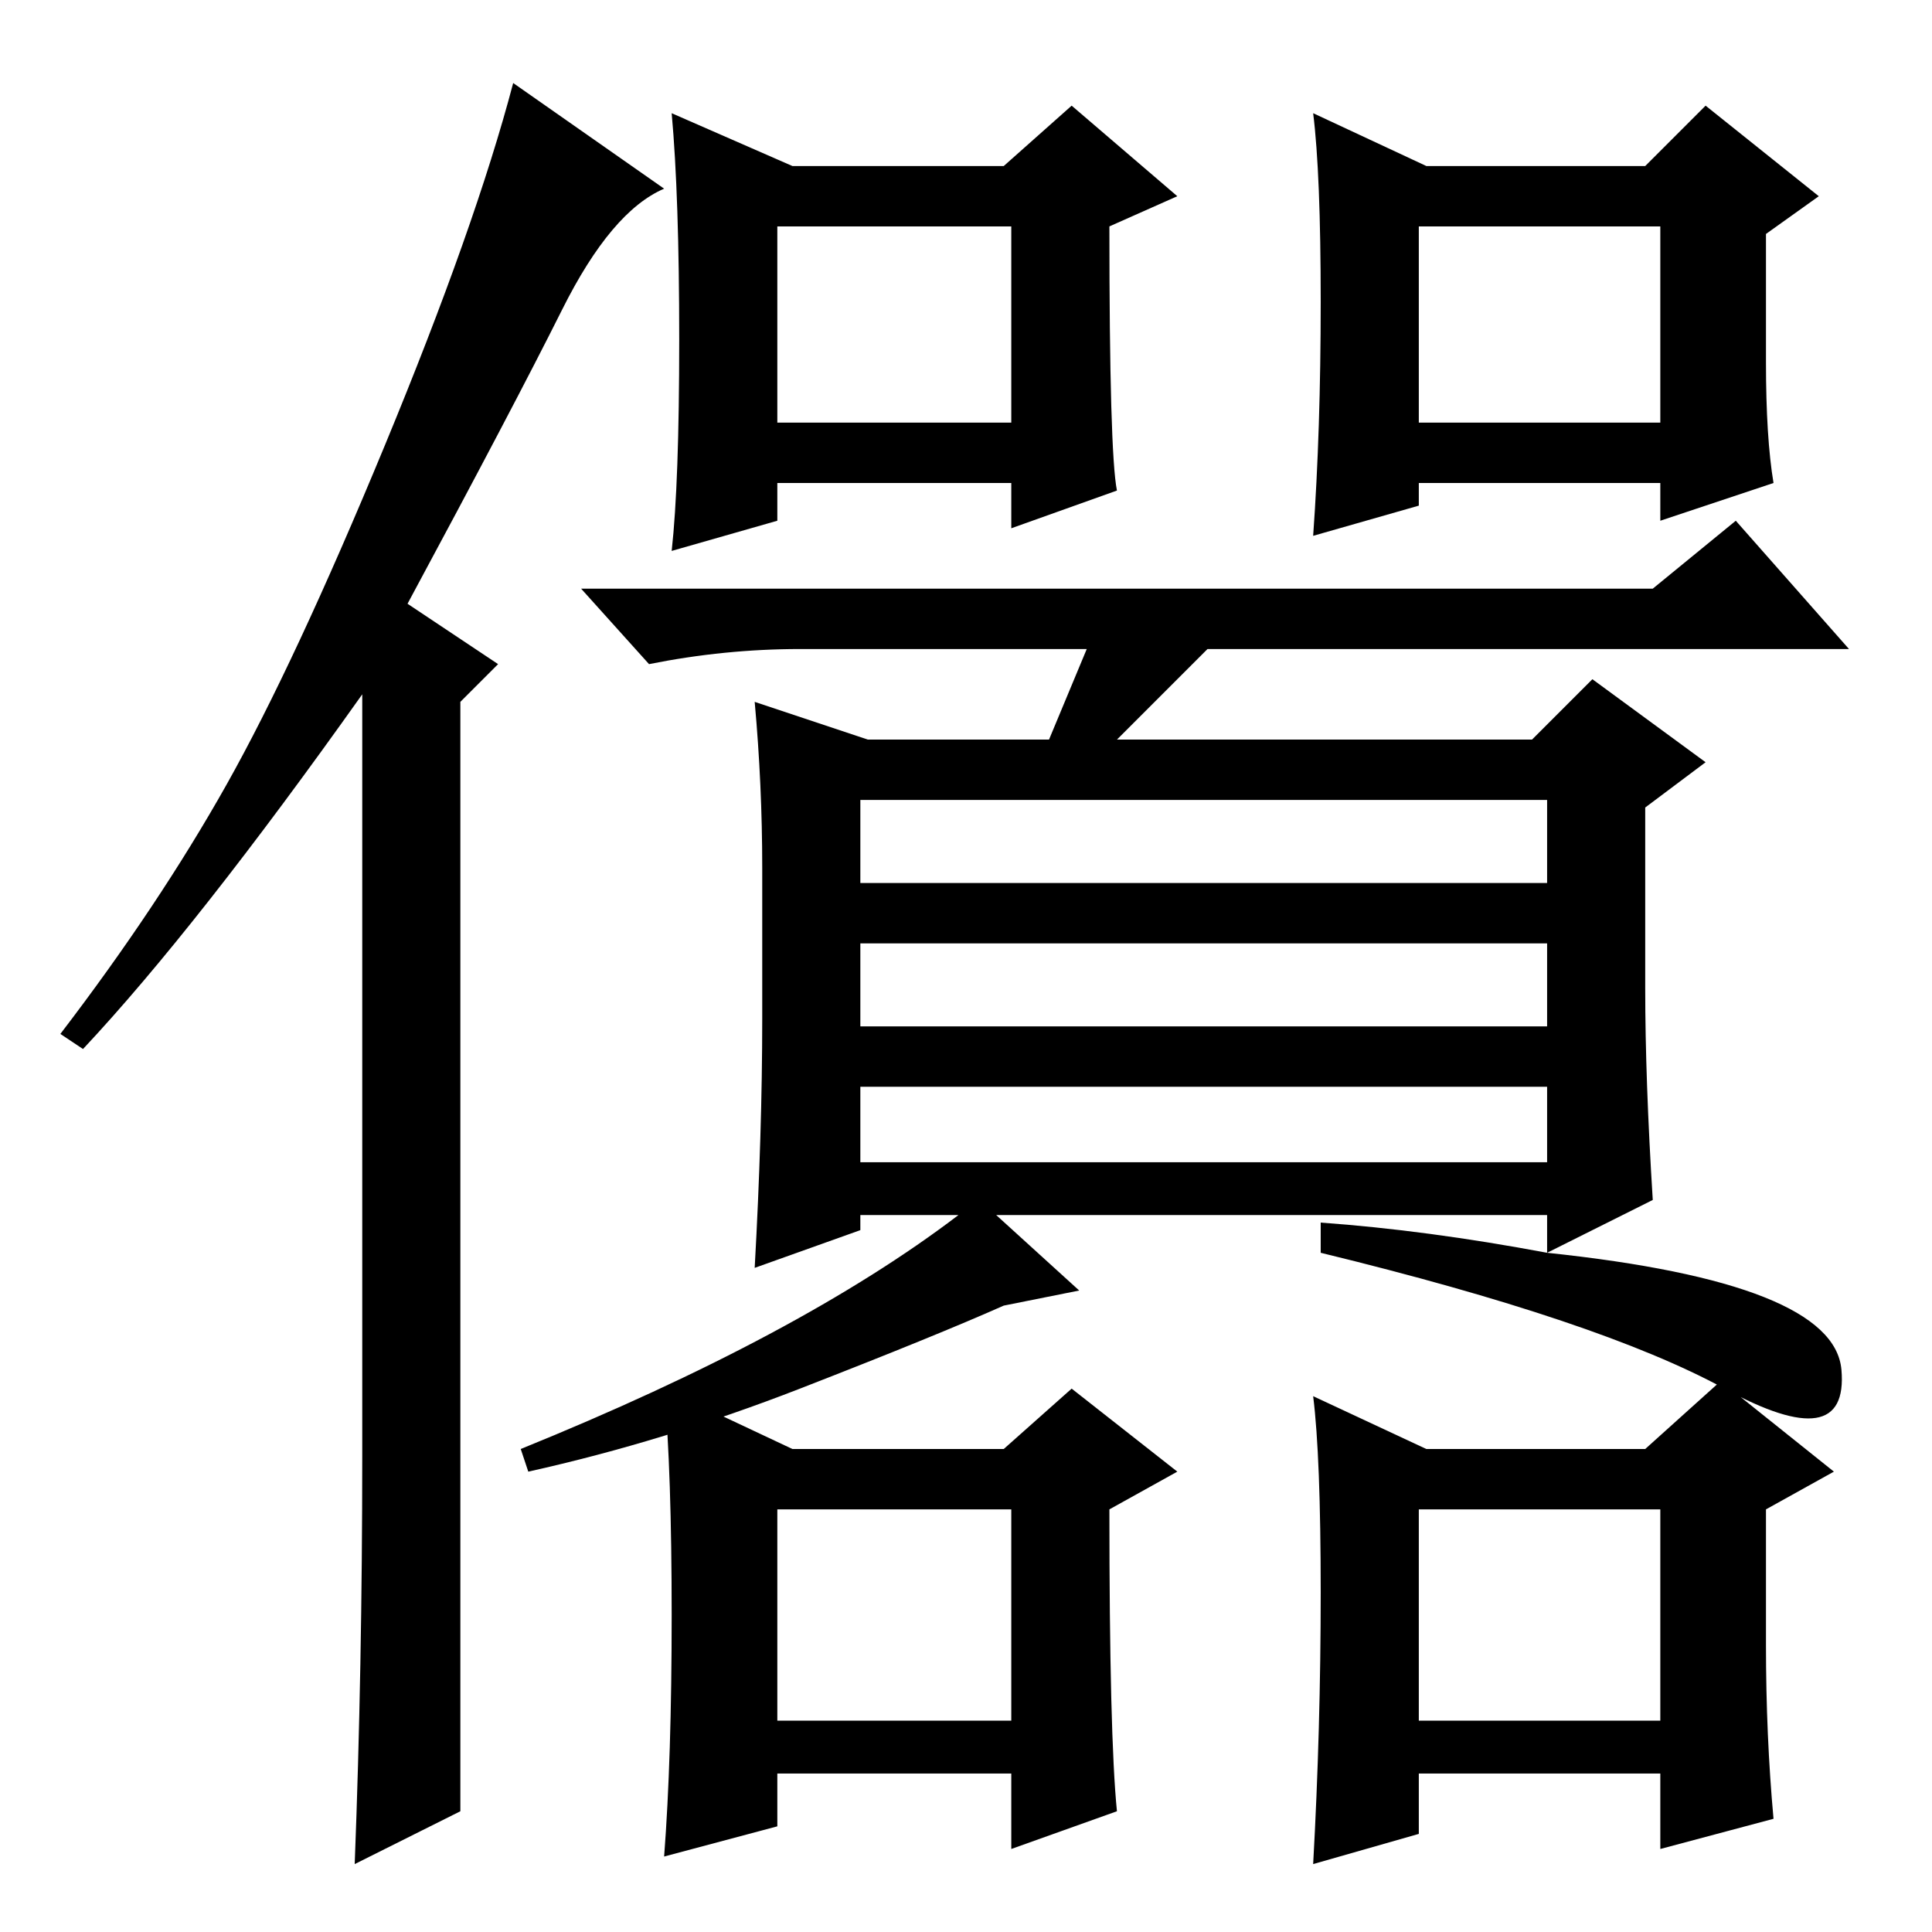 <?xml version="1.0" standalone="no"?>
<!DOCTYPE svg PUBLIC "-//W3C//DTD SVG 1.1//EN" "http://www.w3.org/Graphics/SVG/1.1/DTD/svg11.dtd" >
<svg xmlns="http://www.w3.org/2000/svg" xmlns:xlink="http://www.w3.org/1999/xlink" version="1.1" viewBox="0 -36 256 256">
  <g transform="matrix(1 0 0 -1 0 220)">
   <path fill="currentColor"
d="M48 63v101q-22 -31 -37 -47l-3 2q13 17 22 33t21 45t17 48l20 -14q-7 -3 -13.5 -16t-20.5 -39l12 -8l-5 -5v-147l-14 -7q1 26 1 54zM103 200h31v26h-31v-26zM105 234h28l9 8l14 -12l-9 -4q0 -30 1 -35l-14 -5v6h-31v-5l-14 -4q1 9 1 28t-1 30zM189 234h29l8 8l15 -12
l-7 -5v-17q0 -10 1 -16l-15 -5v5h-32v-3l-14 -4q1 14 1 31t-1 25zM188 200h32v26h-32v-26zM219 178l11 9l15 -17h-85l-12 -12h55l8 8l15 -11l-8 -6v-24q0 -12 1 -28l-14 -7q38 -4 39 -15.5t-15.5 -2.5t-53.5 18v4q14 -1 30 -4v5h-73l11 -10l-10 -2q-9 -4 -27 -11t-36 -11
l-1 3q37 15 58 31h-13v-2l-14 -5q1 18 1 33v20q0 11 -1 22l15 -5h24l5 12h-38q-10 0 -20 -2l-9 10h142zM114 150v-11h91v11h-91zM114 120h91v11h-91v-11zM114 112v-10h91v10h-91zM103 28h31v28h-31v-28zM105 64h28l9 8l14 -11l-9 -5q0 -30 1 -40l-14 -5v10h-31v-7l-15 -4
q1 13 1 32t-1 30zM189 64h29l10 9l15 -12l-9 -5v-18q0 -12 1 -23l-15 -4v10h-32v-8l-14 -4q1 18 1 36t-1 26zM188 28h32v28h-32v-28z" />
  </g>

</svg>
